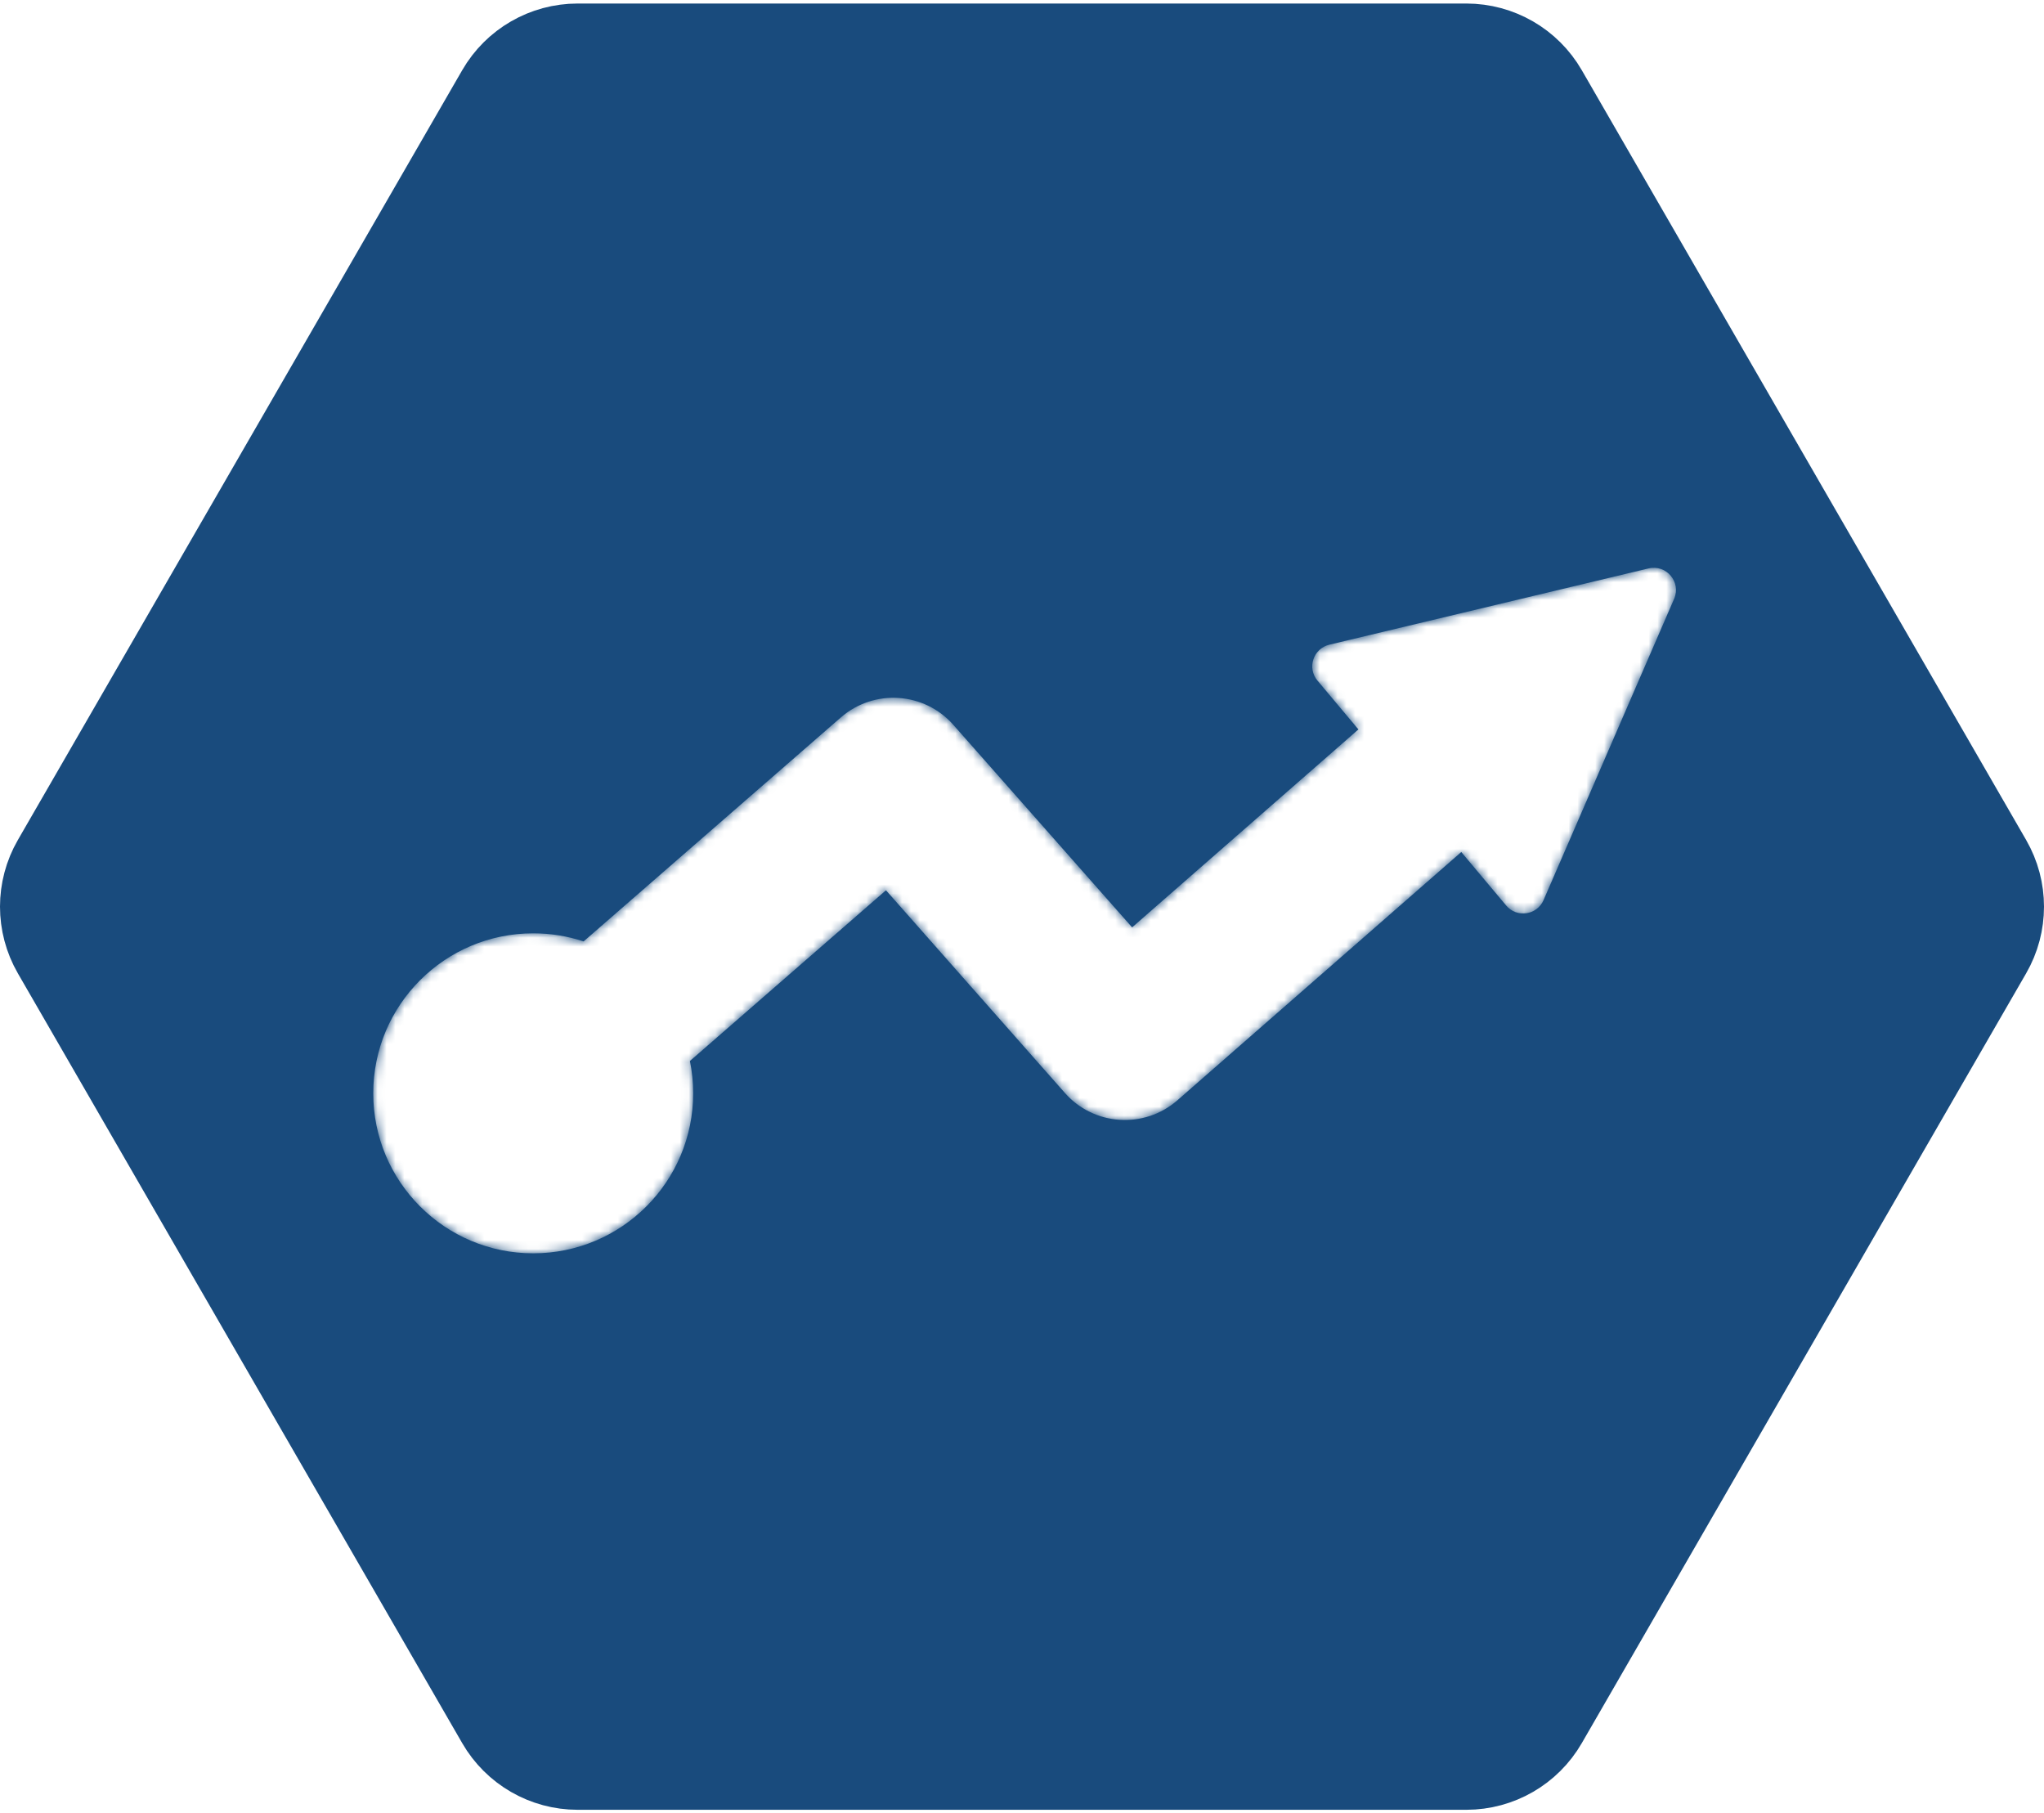 <svg width="230" height="204" viewBox="0 0 230 204" fill="none" xmlns="http://www.w3.org/2000/svg">
<mask id="path-1-inside-1" fill="white">
<path fill-rule="evenodd" clip-rule="evenodd" d="M215 102L165 188.603H65L15 102L65 15.398L165 15.398L215 102ZM185.503 63.948C187.507 63.469 189.197 65.484 188.378 67.374L173.69 101.26C172.951 102.965 170.675 103.296 169.481 101.872L164.429 95.852L132.496 123.775C128.767 127.036 123.104 126.67 119.825 122.957L99.693 100.156L77.632 119.362C77.873 120.537 78 121.754 78 123C78 132.941 69.941 141 60 141C50.059 141 42 132.941 42 123C42 113.059 50.059 105 60 105C61.981 105 63.887 105.32 65.669 105.911L94.615 80.712C98.346 77.464 103.998 77.836 107.271 81.543L127.39 104.329L152.856 82.06L148.247 76.568C147.053 75.144 147.774 72.961 149.582 72.529L185.503 63.948Z"/>
</mask>
<path fill-rule="evenodd" clip-rule="evenodd" d="M215 102L165 188.603H65L15 102L65 15.398L165 15.398L215 102ZM185.503 63.948C187.507 63.469 189.197 65.484 188.378 67.374L173.69 101.26C172.951 102.965 170.675 103.296 169.481 101.872L164.429 95.852L132.496 123.775C128.767 127.036 123.104 126.67 119.825 122.957L99.693 100.156L77.632 119.362C77.873 120.537 78 121.754 78 123C78 132.941 69.941 141 60 141C50.059 141 42 132.941 42 123C42 113.059 50.059 105 60 105C61.981 105 63.887 105.32 65.669 105.911L94.615 80.712C98.346 77.464 103.998 77.836 107.271 81.543L127.39 104.329L152.856 82.06L148.247 76.568C147.053 75.144 147.774 72.961 149.582 72.529L185.503 63.948Z" fill="#194B7D"/>
<path d="M215 102L227.99 109.5C230.67 104.859 230.67 99.141 227.99 94.5L215 102ZM165 188.603V203.603C170.359 203.603 175.311 200.744 177.99 196.103L165 188.603ZM65 188.603L52.01 196.103C54.689 200.744 59.641 203.603 65 203.603V188.603ZM15 102L2.01 94.5C-0.67 99.141 -0.67 104.859 2.01 109.5L15 102ZM65 15.398V0.397C59.641 0.397 54.689 3.256 52.01 7.897L65 15.398ZM165 15.398L177.99 7.897C175.311 3.256 170.359 0.397 165 0.397V15.398ZM188.378 67.374L174.615 61.408L174.615 61.408L188.378 67.374ZM185.503 63.948L182.018 49.359L182.018 49.359L185.503 63.948ZM173.69 101.26L159.927 95.294L159.927 95.294L173.69 101.26ZM169.481 101.872L180.971 92.231L180.971 92.231L169.481 101.872ZM164.429 95.852L175.92 86.21C173.328 83.122 169.603 81.207 165.584 80.896C161.565 80.586 157.59 81.906 154.555 84.56L164.429 95.852ZM132.496 123.775L122.622 112.483L122.622 112.483L132.496 123.775ZM119.825 122.957L131.069 113.029L119.825 122.957ZM99.693 100.156L110.938 90.228C105.482 84.049 96.062 83.43 89.844 88.843L99.693 100.156ZM77.632 119.362L67.783 108.048C63.702 111.601 61.85 117.077 62.938 122.378L77.632 119.362ZM65.669 105.911L60.948 120.149C65.98 121.817 71.519 120.705 75.518 117.224L65.669 105.911ZM94.615 80.712L104.464 92.025L104.464 92.025L94.615 80.712ZM107.271 81.543L96.027 91.471L96.027 91.471L107.271 81.543ZM127.39 104.329L116.145 114.257C121.61 120.446 131.049 121.055 137.264 115.621L127.39 104.329ZM152.856 82.06L162.73 93.352C168.877 87.977 169.595 78.673 164.347 72.418L152.856 82.06ZM148.247 76.568L159.738 66.926L159.738 66.926L148.247 76.568ZM149.582 72.529L153.067 87.119L153.067 87.119L149.582 72.529ZM202.01 94.5L152.01 181.103L177.99 196.103L227.99 109.5L202.01 94.5ZM165 173.603H65V203.603H165V173.603ZM77.99 181.103L27.99 94.5L2.01 109.5L52.01 196.103L77.99 181.103ZM27.99 109.5L77.99 22.898L52.01 7.897L2.01 94.5L27.99 109.5ZM65 30.398L165 30.398V0.397L65 0.397V30.398ZM152.01 22.898L202.01 109.5L227.99 94.5L177.99 7.897L152.01 22.898ZM202.141 73.34C207.876 60.108 196.044 46.008 182.018 49.359L188.988 78.538C178.97 80.931 170.518 70.859 174.615 61.408L202.141 73.34ZM187.452 107.225L202.141 73.34L174.615 61.408L159.927 95.294L187.452 107.225ZM157.99 111.514C166.352 121.48 182.279 119.162 187.452 107.225L159.927 95.294C163.623 86.768 174.999 85.112 180.971 92.231L157.99 111.514ZM152.938 105.494L157.99 111.514L180.971 92.231L175.92 86.21L152.938 105.494ZM142.37 135.067L174.303 107.144L154.555 84.56L122.622 112.483L142.37 135.067ZM108.581 132.885C117.324 142.787 132.426 143.762 142.37 135.067L122.622 112.483C125.108 110.309 128.883 110.553 131.069 113.029L108.581 132.885ZM88.449 110.084L108.581 132.885L131.069 113.029L110.938 90.228L88.449 110.084ZM87.481 130.675L109.542 111.47L89.844 88.843L67.783 108.048L87.481 130.675ZM93 123C93 120.735 92.769 118.507 92.326 116.345L62.938 122.378C62.977 122.566 63 122.773 63 123H93ZM60 156C78.225 156 93 141.225 93 123H63C63 124.657 61.657 126 60 126V156ZM27 123C27 141.225 41.775 156 60 156V126C58.343 126 57 124.657 57 123H27ZM60 90C41.775 90 27 104.775 27 123H57C57 121.343 58.343 120 60 120V90ZM70.39 91.673C67.104 90.584 63.605 90 60 90V120C60.356 120 60.669 120.056 60.948 120.149L70.39 91.673ZM84.766 69.398L55.82 94.597L75.518 117.224L104.464 92.025L84.766 69.398ZM118.515 71.615C109.786 61.728 94.714 60.738 84.766 69.398L104.464 92.025C101.977 94.19 98.209 93.943 96.027 91.471L118.515 71.615ZM138.634 94.401L118.515 71.615L96.027 91.471L116.145 114.257L138.634 94.401ZM142.982 70.768L117.516 93.037L137.264 115.621L162.73 93.352L142.982 70.768ZM136.757 86.209L141.366 91.702L164.347 72.418L159.738 66.926L136.757 86.209ZM146.097 57.94C133.443 60.962 128.395 76.244 136.757 86.209L159.738 66.926C165.711 74.044 162.105 84.96 153.067 87.119L146.097 57.94ZM182.018 49.359L146.097 57.94L153.067 87.119L188.988 78.538L182.018 49.359Z" fill="#194B7D" mask="url(#path-1-inside-1)"/>
<path fill-rule="evenodd" clip-rule="evenodd" d="M215 102L165 188.603L65 188.603L15 102L65 15.398L165 15.398L215 102Z" stroke="#194B7D" stroke-width="8" stroke-linejoin="round"/>
<path d="M221.495 105.75C222.835 103.429 222.835 100.571 221.495 98.25L171.495 11.648C170.155 9.327 167.679 7.897 165 7.897L65 7.897C62.321 7.897 59.845 9.327 58.505 11.648L8.505 98.25C7.165 100.571 7.165 103.429 8.505 105.75L58.505 192.353C59.845 194.673 62.321 196.103 65 196.103L165 196.103C167.679 196.103 170.155 194.673 171.495 192.353L221.495 105.75Z" stroke="#194B7D" stroke-width="15" stroke-linejoin="round"/>
</svg>
